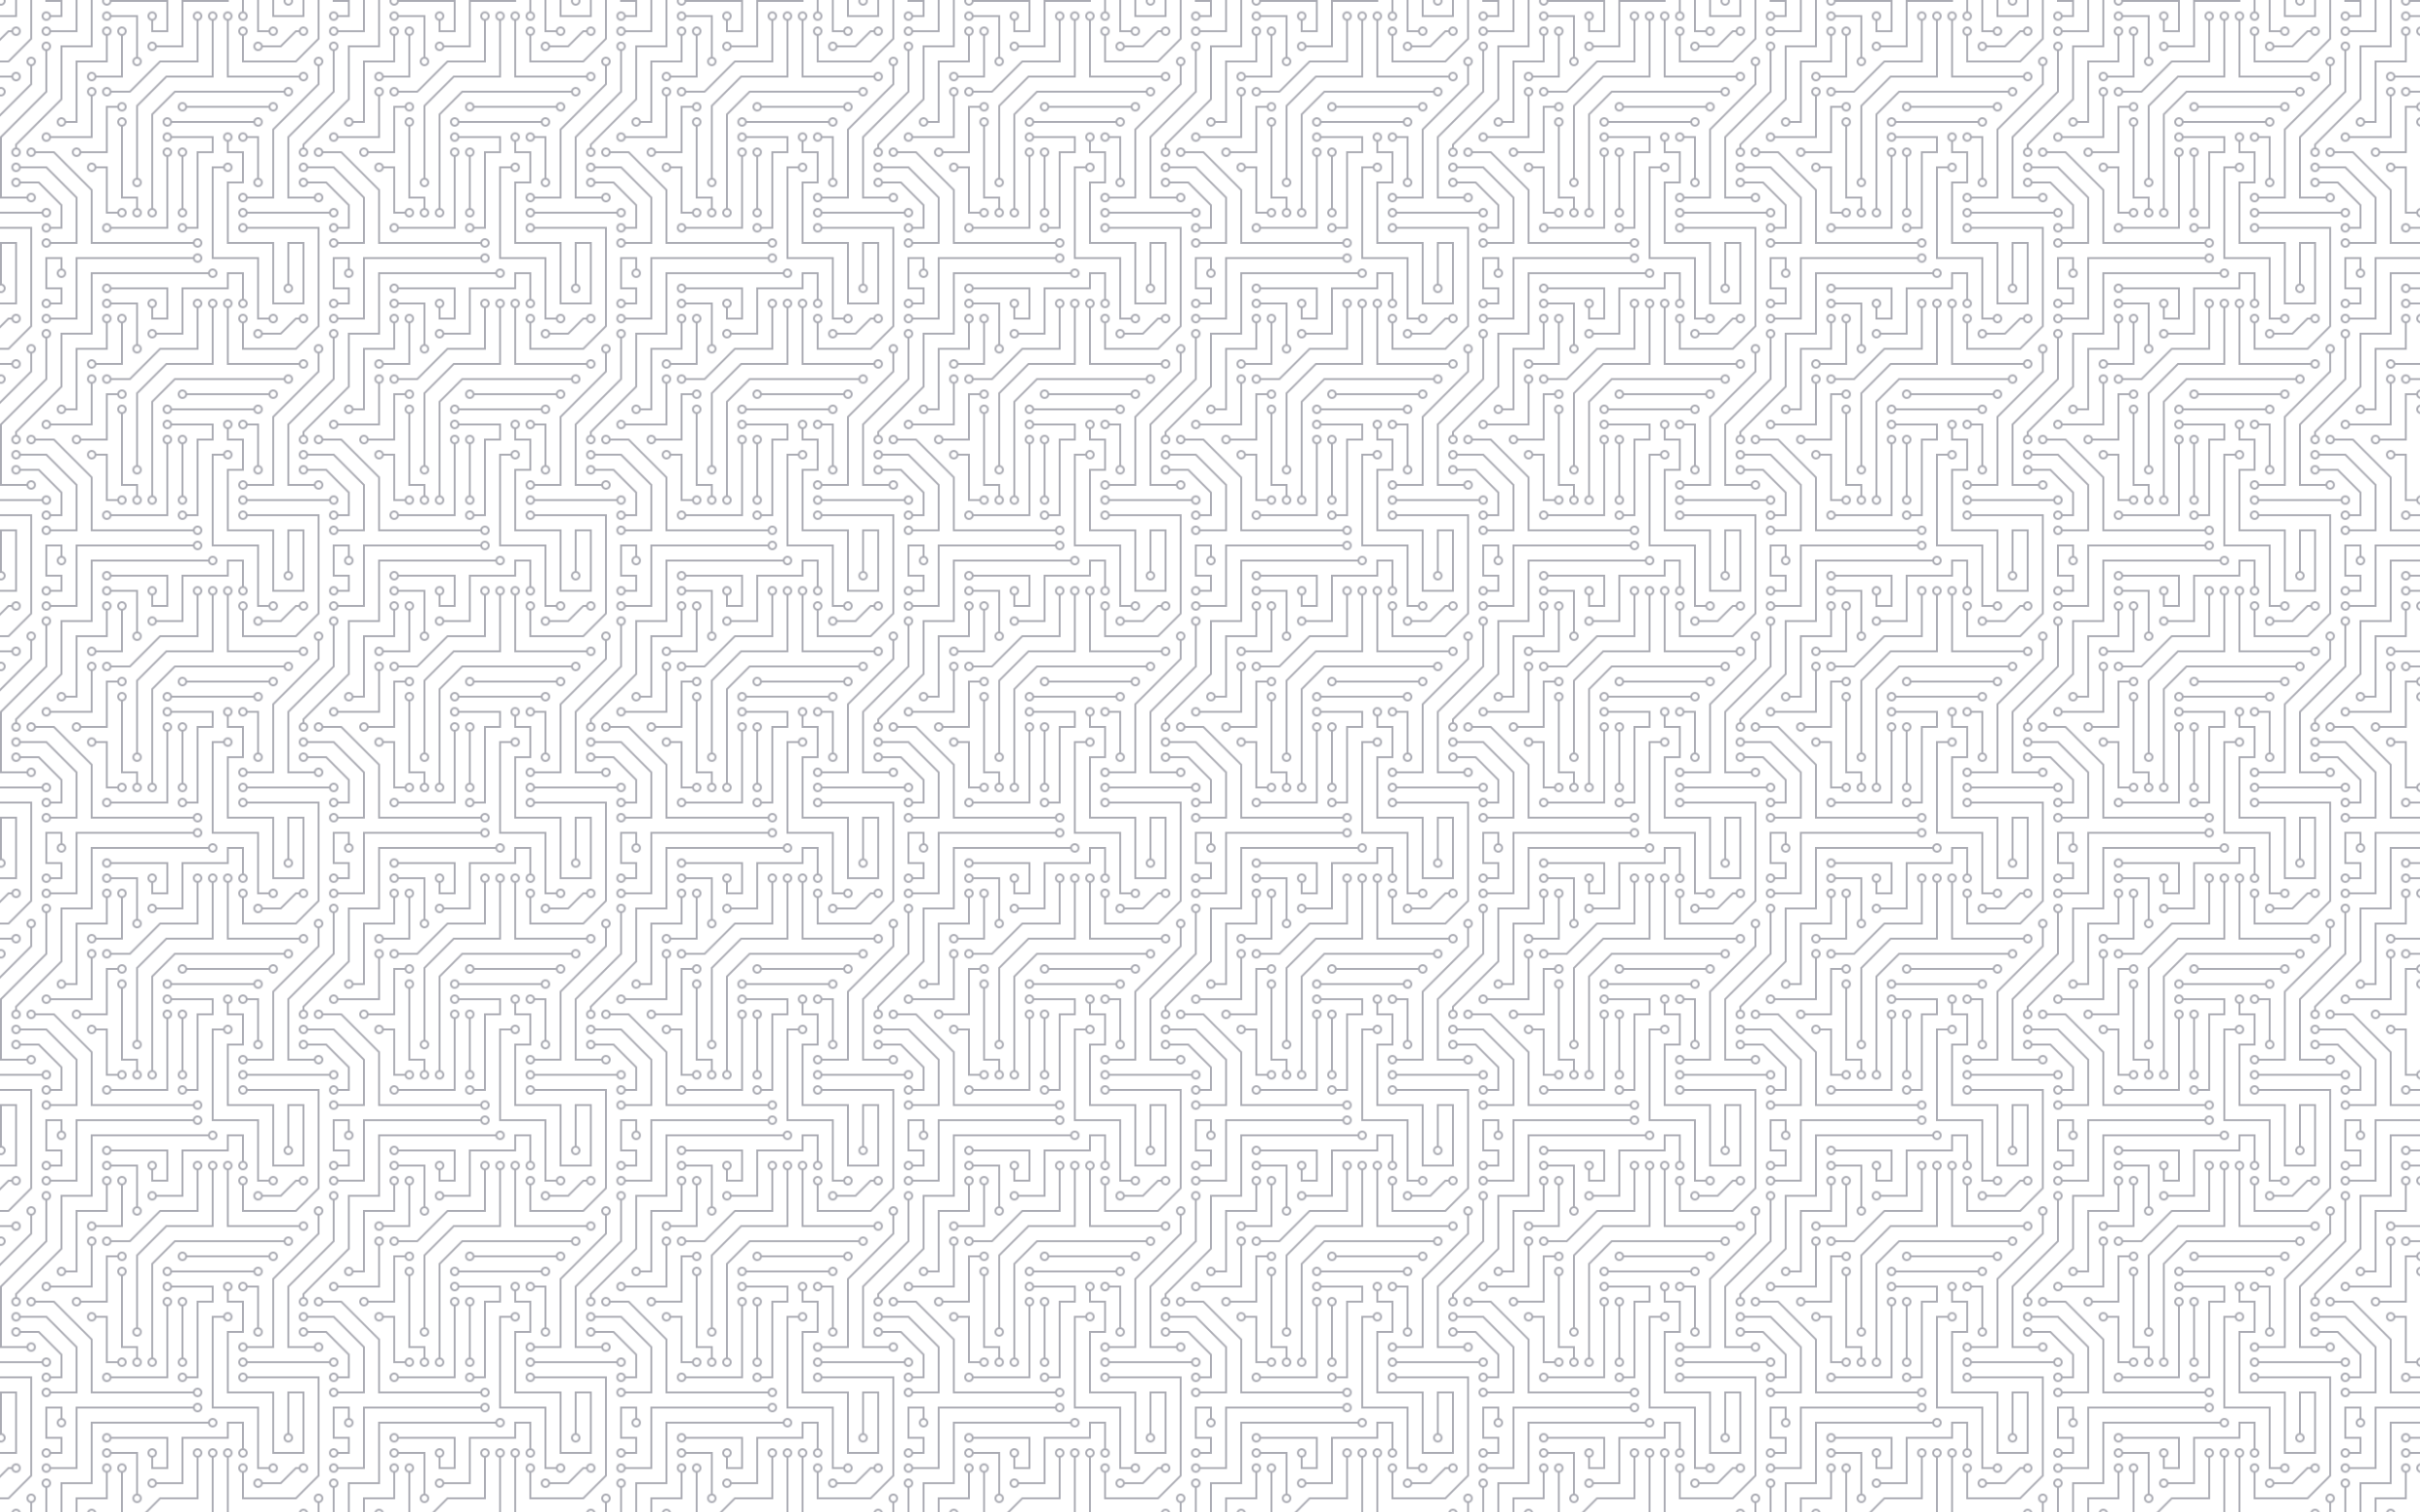 <?xml version="1.0" encoding="utf-8"?>
<svg version="1.1" id="Layer_1" xmlns="http://www.w3.org/2000/svg" xmlns:xlink="http://www.w3.org/1999/xlink" x="0px" y="0px"
	 viewBox="0 0 2560 1600" enable-background="new 0 0 2560 1600" xml:space="preserve">
<pattern fill='#aaabb3'  width="304" height="304" patternUnits="userSpaceOnUse" id="New_Pattern" viewBox="0 -304 304 304" overflow="visible">
	<g>
		<rect y="-304" fill="none" width="304" height="304"/>
		<path d="M0-80v2h44.1c0.401,1.964,1.935,3.498,3.899,3.899c2.706,0.552,5.347-1.193,5.899-3.899s-1.193-5.347-3.899-5.899
			C47.293-84.451,44.652-82.706,44.1-80H0z M82-32v2h122.1c0.401,1.964,1.935,3.498,3.899,3.899
			c2.706,0.552,5.347-1.193,5.899-3.899c0.552-2.706-1.193-5.347-3.899-5.899c-2.706-0.552-5.347,1.193-5.899,3.899H82z M304-78v-2
			h-42.1c-0.401-1.964-1.935-3.498-3.899-3.899c-2.706-0.552-5.347,1.193-5.899,3.899c-0.552,2.706,1.193,5.347,3.899,5.899
			c2.706,0.552,5.347-1.193,5.899-3.899H304z M304-62v-2h-42.1c-0.401-1.964-1.935-3.498-3.899-3.899
			c-2.706-0.552-5.347,1.193-5.899,3.899c-0.552,2.706,1.193,5.347,3.899,5.899c2.706,0.552,5.347-1.193,5.899-3.899H304z
			 M181.9-176c-0.401-1.964-1.935-3.498-3.899-3.899c-2.706-0.552-5.347,1.193-5.899,3.899c-0.552,2.706,1.193,5.347,3.899,5.899
			c2.706,0.552,5.347-1.193,5.899-3.899h86.2c0.401,1.964,1.935,3.498,3.899,3.899c2.706,0.552,5.347-1.193,5.899-3.899
			c0.552-2.706-1.193-5.347-3.899-5.899c-2.706-0.552-5.347,1.193-5.899,3.899H181.9z M0-224v2h12.1
			c0.401,1.964,1.935,3.498,3.899,3.899c2.706,0.552,5.347-1.193,5.899-3.899c0.552-2.706-1.193-5.347-3.899-5.899
			c-2.706-0.552-5.347,1.193-5.899,3.899C12.1-224,0-224,0-224z M284.1-190c0.401,1.964,1.935,3.498,3.899,3.899
			c2.706,0.552,5.347-1.193,5.899-3.899c0.552-2.706-1.193-5.347-3.899-5.899c-2.706-0.552-5.347,1.193-5.899,3.899h-86.2
			c-0.401-1.964-1.935-3.498-3.899-3.899c-2.706-0.552-5.347,1.193-5.899,3.899c-0.552,2.706,1.193,5.347,3.899,5.899
			c2.706,0.552,5.347-1.193,5.899-3.899H284.1z M258-304h-2v12.1c-1.964,0.401-3.498,1.935-3.899,3.899
			c-0.552,2.706,1.193,5.347,3.899,5.899c2.706,0.552,5.347-1.193,5.899-3.899c0.552-2.706-1.193-5.347-3.899-5.899V-304z
			 M194-138.1c1.964-0.401,3.498-1.935,3.899-3.899c0.552-2.706-1.193-5.347-3.899-5.899c-2.706-0.552-5.347,1.193-5.899,3.899
			c-0.552,2.706,1.193,5.347,3.899,5.899v54.2c-1.964,0.401-3.498,1.935-3.899,3.899c-0.552,2.706,1.193,5.347,3.899,5.899
			c2.706,0.552,5.347-1.193,5.899-3.899c0.552-2.706-1.193-5.347-3.899-5.899V-138.1z M245.899-285.999
			c0.552-2.706-1.193-5.347-3.899-5.899c-2.706-0.552-5.347,1.193-5.899,3.899c-0.552,2.706,1.193,5.347,3.899,5.899v60.1h64v-2h-62
			v-58.1C243.964-282.501,245.498-284.035,245.899-285.999z M261.899-269.999c0.552-2.706-1.193-5.347-3.899-5.899
			c-2.706-0.552-5.347,1.193-5.899,3.899c-0.552,2.706,1.193,5.347,3.899,5.899v28.1h48v-2h-46v-26.1
			C259.964-266.501,261.498-268.035,261.899-269.999z M130-170.1c1.964-0.401,3.498-1.935,3.899-3.899
			c0.552-2.706-1.193-5.347-3.899-5.899c-2.706-0.552-5.347,1.193-5.899,3.899c-0.552,2.706,1.193,5.347,3.899,5.899V-94h16v10.1
			c-1.964,0.401-3.498,1.935-3.899,3.899c-0.552,2.706,1.193,5.347,3.899,5.899c2.706,0.552,5.347-1.193,5.899-3.899
			c0.552-2.706-1.193-5.347-3.899-5.899V-96h-16V-170.1L130-170.1z M112-192v48H85.9c-0.401-1.964-1.935-3.498-3.899-3.899
			c-2.706-0.552-5.347,1.193-5.899,3.899s1.193,5.347,3.899,5.899c2.706,0.552,5.347-1.193,5.899-3.899H114v-48h10.1
			c0.401,1.964,1.935,3.498,3.899,3.899c2.706,0.552,5.347-1.193,5.899-3.899c0.552-2.706-1.193-5.347-3.899-5.899
			c-2.706-0.552-5.347,1.193-5.899,3.899C124.1-192,112-192,112-192z M178-62v-76.1c1.964-0.401,3.498-1.935,3.899-3.899
			c0.552-2.706-1.193-5.347-3.899-5.899c-2.706-0.552-5.347,1.193-5.899,3.899c-0.552,2.706,1.193,5.347,3.899,5.899V-64h-58.1
			c-0.401-1.964-1.935-3.498-3.899-3.899c-2.706-0.552-5.347,1.193-5.899,3.899s1.193,5.347,3.899,5.899
			c2.706,0.552,5.347-1.193,5.899-3.899H178z M112-126v48h12.1c0.401,1.964,1.935,3.498,3.899,3.899
			c2.706,0.552,5.347-1.193,5.899-3.899c0.552-2.706-1.193-5.347-3.899-5.899c-2.706-0.552-5.347,1.193-5.899,3.899H114v-48h-12.1
			c-0.401-1.964-1.935-3.498-3.899-3.899c-2.706-0.552-5.347,1.193-5.899,3.899s1.193,5.347,3.899,5.899
			c2.706,0.552,5.347-1.193,5.899-3.899H112z M66-32H48V0h2v-30h14v10.1c-1.964,0.401-3.498,1.935-3.899,3.899
			c-0.552,2.706,1.193,5.347,3.899,5.899c2.706,0.552,5.347-1.193,5.899-3.899S68.706-19.348,66-19.9V-32z M224-128v98h48V0h2v-32
			h-48v-94h10.1c0.401,1.964,1.935,3.498,3.899,3.899c2.706,0.552,5.347-1.193,5.899-3.899c0.552-2.706-1.193-5.347-3.899-5.899
			c-2.706-0.552-5.347,1.193-5.899,3.899H224z M272-158v42.1c-1.964,0.401-3.498,1.935-3.899,3.899
			c-0.552,2.706,1.193,5.347,3.899,5.899c2.706,0.552,5.347-1.193,5.899-3.899c0.552-2.706-1.193-5.347-3.899-5.899V-160h-12.1
			c-0.401-1.964-1.935-3.498-3.899-3.899c-2.706-0.552-5.347,1.193-5.899,3.899c-0.552,2.706,1.193,5.347,3.899,5.899
			c2.706,0.552,5.347-1.193,5.899-3.899H272z M210-62v-80h16v-18h-44.1c-0.401-1.964-1.935-3.498-3.899-3.899
			c-2.706-0.552-5.347,1.193-5.899,3.899c-0.552,2.706,1.193,5.347,3.899,5.899c2.706,0.552,5.347-1.193,5.899-3.899H224v14h-16v80
			h-10.1c-0.401-1.964-1.935-3.498-3.899-3.899c-2.706-0.552-5.347,1.193-5.899,3.899c-0.552,2.706,1.193,5.347,3.899,5.899
			c2.706,0.552,5.347-1.193,5.899-3.899H210z M284.1-272H274v-32h-2v34h12.1c0.401,1.964,1.935,3.498,3.899,3.899
			c2.706,0.552,5.347-1.193,5.899-3.899c0.552-2.706-1.193-5.347-3.899-5.899C287.293-276.451,284.652-274.706,284.1-272L284.1-272z
			 M101.899-205.999c0.552-2.706-1.193-5.347-3.899-5.899c-2.706-0.552-5.347,1.193-5.899,3.899s1.193,5.347,3.899,5.899v42.1H53.9
			c-0.401-1.964-1.935-3.498-3.899-3.899c-2.706-0.552-5.347,1.193-5.899,3.899s1.193,5.347,3.899,5.899
			c2.706,0.552,5.347-1.193,5.899-3.899H98v-44.1C99.964-202.501,101.498-204.035,101.899-205.999z M82-270v-34h-2v32H53.9
			c-0.401-1.964-1.935-3.498-3.899-3.899c-2.706-0.552-5.347,1.193-5.899,3.899s1.193,5.347,3.899,5.899
			c2.706,0.552,5.347-1.193,5.899-3.899H82z M117.899-269.999c0.552-2.706-1.193-5.347-3.899-5.899
			c-2.706-0.552-5.347,1.193-5.899,3.899c-0.552,2.706,1.193,5.347,3.899,5.899v26.1H80v64H69.9
			c-0.401-1.964-1.935-3.498-3.899-3.899c-2.706-0.552-5.347,1.193-5.899,3.899s1.193,5.347,3.899,5.899
			c2.706,0.552,5.347-1.193,5.899-3.899H82v-64h32v-28.1C115.964-266.501,117.498-268.035,117.899-269.999z M130-222v-44.1
			c1.964-0.401,3.498-1.935,3.899-3.899c0.552-2.706-1.193-5.347-3.899-5.899c-2.706-0.552-5.347,1.193-5.899,3.899
			c-0.552,2.706,1.193,5.347,3.899,5.899v42.1h-26.1c-0.401-1.964-1.935-3.498-3.899-3.899c-2.706-0.552-5.347,1.193-5.899,3.899
			s1.193,5.347,3.899,5.899c2.706,0.552,5.347-1.193,5.899-3.899H130z M144-286v42.1c-1.964,0.401-3.498,1.935-3.899,3.899
			c-0.552,2.706,1.193,5.347,3.899,5.899c2.706,0.552,5.347-1.193,5.899-3.899c0.552-2.706-1.193-5.347-3.899-5.899V-288h-28.1
			c-0.401-1.964-1.935-3.498-3.899-3.899c-2.706-0.552-5.347,1.193-5.899,3.899s1.193,5.347,3.899,5.899
			c2.706,0.552,5.347-1.193,5.899-3.899H144z M96-16V0h2v-14h122.1c0.401,1.964,1.935,3.498,3.899,3.899
			c2.706,0.552,5.347-1.193,5.899-3.899c0.552-2.706-1.193-5.347-3.899-5.899c-2.706-0.552-5.347,1.193-5.899,3.899H96z
			 M245.899-157.999c0.552-2.706-1.193-5.347-3.899-5.899c-2.706-0.552-5.347,1.193-5.899,3.899
			c-0.552,2.706,1.193,5.347,3.899,5.899v12.1h16v30h-16v66h48V0h2v-48h-48v-62h16v-34h-16v-10.1
			C243.964-154.501,245.498-156.035,245.899-157.999z M66-286v-18H48v2h16v14H53.9c-0.401-1.964-1.935-3.498-3.899-3.899
			c-2.706-0.552-5.347,1.193-5.899,3.899s1.193,5.347,3.899,5.899c2.706,0.552,5.347-1.193,5.899-3.899H66z M194-254v-48h48v-2h-50
			v48h-26.1c-0.401-1.964-1.935-3.498-3.899-3.899c-2.706-0.552-5.347,1.193-5.899,3.899c-0.552,2.706,1.193,5.347,3.899,5.899
			c2.706,0.552,5.347-1.193,5.899-3.899H194z M176-302v30h-14v-10.1c1.964-0.401,3.498-1.935,3.899-3.899
			c0.552-2.706-1.193-5.347-3.899-5.899c-2.706-0.552-5.347,1.193-5.899,3.899c-0.552,2.706,1.193,5.347,3.899,5.899v12.1h18v-34
			h-62.17c0.227,0.644,0.227,1.347,0,1.991c-0.55,1.563-2.263,2.384-3.826,1.834c-1.563-0.55-2.384-2.263-1.834-3.826h-2.07
			c-0.552,2.706,1.194,5.348,3.9,5.9c2.706,0.552,5.348-1.194,5.9-3.9C117.9-302,176-302,176-302z M137.83-206l32-32H210v-44.1
			c1.964-0.401,3.498-1.935,3.899-3.899c0.552-2.706-1.193-5.347-3.899-5.899c-2.706-0.552-5.347,1.193-5.899,3.899
			c-0.552,2.706,1.193,5.347,3.899,5.899v42.1h-39l-32,32h-19.1c-0.401-1.964-1.935-3.498-3.899-3.899
			c-2.706-0.552-5.347,1.193-5.899,3.899s1.193,5.347,3.899,5.899c2.706,0.552,5.347-1.193,5.899-3.899
			C117.9-206,137.83-206,137.83-206z M146-191.59L176.41-222H226v-60.1c1.964-0.401,3.498-1.935,3.899-3.899
			c0.552-2.706-1.193-5.347-3.899-5.899c-2.706-0.552-5.347,1.193-5.899,3.899c-0.552,2.706,1.193,5.347,3.899,5.899v58.1h-48.41
			L144-192.41v76.51c-1.964,0.401-3.498,1.935-3.899,3.899c-0.552,2.706,1.193,5.347,3.899,5.899
			c2.706,0.552,5.347-1.193,5.899-3.899c0.552-2.706-1.193-5.347-3.899-5.899V-191.59z M162-182.59L185.41-206H300.1
			c0.401,1.964,1.936,3.499,3.9,3.9v-2.07c-0.858-0.302-1.533-0.977-1.834-1.834c-0.55-1.563,0.272-3.276,1.834-3.826v-2.07
			c-1.964,0.401-3.499,1.936-3.9,3.9H184.59L160-183.41v99.51c-1.964,0.401-3.498,1.935-3.899,3.899
			c-0.552,2.706,1.193,5.347,3.899,5.899c2.706,0.552,5.347-1.193,5.899-3.899c0.552-2.706-1.193-5.347-3.899-5.899V-182.59z
			 M18-150.59l48-48V-254h32v-50h-2v48H64v56.59l-48,48v3.51c-1.964,0.401-3.498,1.935-3.899,3.899
			c-0.552,2.706,1.193,5.347,3.899,5.899c2.706,0.552,5.347-1.193,5.899-3.899c0.552-2.706-1.193-5.347-3.899-5.899V-150.59z
			 M53.899-253.999c0.552-2.706-1.193-5.347-3.899-5.899c-2.706-0.552-5.347,1.193-5.899,3.899
			c-0.552,2.706,1.193,5.347,3.899,5.899v42.69l-48,48V-94h28.1c0.401,1.964,1.935,3.498,3.899,3.899
			c2.706,0.552,5.347-1.193,5.899-3.899s-1.193-5.347-3.899-5.899c-2.706-0.552-5.347,1.193-5.899,3.899H2v-62.59l48-48v-43.51
			C51.964-250.501,53.498-252.035,53.899-253.999z M37.899-237.999c0.552-2.706-1.193-5.347-3.899-5.899
			c-2.706-0.552-5.347,1.193-5.899,3.899c-0.552,2.706,1.193,5.347,3.899,5.899v18.69l-32,32v2.82l34-34v-19.51
			C35.964-234.501,37.498-236.035,37.899-237.999z M8.59-272L0-263.4v2.81L9.41-270h2.69c0.401,1.964,1.935,3.498,3.899,3.899
			c2.706,0.552,5.347-1.193,5.899-3.899c0.552-2.706-1.193-5.347-3.899-5.899c-2.706-0.552-5.347,1.193-5.899,3.899H8.59z
			 M297.41-254l6.59-6.59v-2.82l-7.41,7.41H277.9c-0.401-1.964-1.935-3.498-3.899-3.899c-2.706-0.552-5.347,1.193-5.899,3.899
			c-0.552,2.706,1.193,5.347,3.899,5.899c2.706,0.552,5.347-1.193,5.899-3.899H297.41z M290-94v-72.59l14-14v-2.82l-16,16V-96h-26.1
			c-0.401-1.964-1.935-3.498-3.899-3.899c-2.706-0.552-5.347,1.193-5.899,3.899c-0.552,2.706,1.193,5.347,3.899,5.899
			c2.706,0.552,5.347-1.193,5.899-3.899H290z M66-62v-25.41L41.41-112H21.9c-0.401-1.964-1.935-3.498-3.899-3.899
			c-2.706-0.552-5.347,1.193-5.899,3.899c-0.552,2.706,1.193,5.347,3.899,5.899c2.706,0.552,5.347-1.193,5.899-3.899h18.69L64-86.59
			V-64H53.9c-0.401-1.964-1.935-3.498-3.899-3.899c-2.706-0.552-5.347,1.193-5.899,3.899s1.193,5.347,3.899,5.899
			c2.706,0.552,5.347-1.193,5.899-3.899C53.9-62,66-62,66-62z M204.1-48H98v-55.4L57.4-144H37.9
			c-0.401-1.964-1.935-3.498-3.899-3.899c-2.706-0.552-5.347,1.193-5.899,3.899c-0.552,2.706,1.193,5.347,3.899,5.899
			c2.706,0.552,5.347-1.193,5.899-3.899h18.7L96-102.6V-46h108.1c0.401,1.964,1.935,3.498,3.899,3.899
			c2.706,0.552,5.347-1.193,5.899-3.899c0.552-2.706-1.193-5.347-3.899-5.899C207.293-52.451,204.652-50.706,204.1-48L204.1-48z
			 M82-46v-49.41L49.41-128H21.9c-0.401-1.964-1.935-3.498-3.899-3.899c-2.706-0.552-5.347,1.193-5.899,3.899
			c-0.552,2.706,1.193,5.347,3.899,5.899c2.706,0.552,5.347-1.193,5.899-3.899h26.69L80-94.59V-48H53.9
			c-0.401-1.964-1.935-3.498-3.899-3.899c-2.706-0.552-5.347,1.193-5.899,3.899s1.193,5.347,3.899,5.899
			c2.706,0.552,5.347-1.193,5.899-3.899C53.9-46,82-46,82-46z M34-304h-2v40.59L8.59-240H0v2h9.41L34-262.59v-1.61V-304z M2-46h14V0
			h2v-48H0v46.17c0.001,0,0.002-0.001,0.003-0.001C1.565-2.382,3.279-1.562,3.83,0H5.9C5.499-1.964,3.964-3.499,2-3.9V-46z M34-64H0
			v2h32V0h2v-63V-64z M18-286v-18h-2v16H0v2h17H18z M290-304h-2v18h16v-2h-14V-304z M258-16h-18V0h2v-14h14V0h2v-15V-16z M0-209.83
			c0.644-0.227,1.347-0.227,1.991,0c1.563,0.55,2.384,2.263,1.834,3.826c-0.55,1.563-2.263,2.384-3.826,1.834v2.07
			c0.329,0.067,0.665,0.101,1.001,0.101C3.762-202,6.001-204.239,6-207c-0.001-0.321-0.034-0.642-0.097-0.957
			C5.362-210.676,2.719-212.441,0-211.9V-209.83z M80,0h2v-32h-2V0z M113.995-3.905C111.289-4.455,108.65-2.706,108.1,0h2.07
			c0.302-0.858,0.977-1.533,1.834-1.834c1.563-0.55,3.276,0.272,3.826,1.834h2.07C117.5-1.968,115.963-3.505,113.995-3.905z
			 M3.83-304c0.23,0.649,0.23,1.356,0,2.005c-0.554,1.562-2.268,2.379-3.83,1.825v2.07c0.644,0.128,1.307,0.128,1.951,0
			c2.72-0.539,4.487-3.18,3.949-5.9H3.83z M300.1-303.998c-0.552,2.706,1.195,5.346,3.9,5.898v-2.07
			c-0.001,0-0.002-0.001-0.003-0.001c-1.562-0.553-2.38-2.267-1.827-3.829h-2.07C300.1-303.999,300.1-303.999,300.1-303.998z
			 M300.1,0h2.07c0.302-0.855,0.975-1.528,1.83-1.83V-3.9C302.036-3.499,300.501-1.964,300.1,0z M94-207c0-1.657,1.343-3,3-3
			s3,1.343,3,3s-1.343,3-3,3S94-205.343,94-207z M94-223c0-1.657,1.343-3,3-3s3,1.343,3,3s-1.343,3-3,3S94-221.343,94-223z M110-207
			c0-1.657,1.343-3,3-3s3,1.343,3,3s-1.343,3-3,3S110-205.343,110-207z M126-191c0-1.657,1.343-3,3-3c1.657,0,3,1.343,3,3
			s-1.343,3-3,3C127.343-188,126-189.343,126-191z M126-175c0-1.657,1.343-3,3-3c1.657,0,3,1.343,3,3s-1.343,3-3,3
			C127.343-172,126-173.343,126-175z M78-143c0-1.657,1.343-3,3-3s3,1.343,3,3s-1.343,3-3,3S78-141.343,78-143z M94-127
			c0-1.657,1.343-3,3-3s3,1.343,3,3s-1.343,3-3,3S94-125.343,94-127z M126-79c0-1.657,1.343-3,3-3c1.657,0,3,1.343,3,3s-1.343,3-3,3
			C127.343-76,126-77.343,126-79z M110-63c0-1.657,1.343-3,3-3s3,1.343,3,3s-1.343,3-3,3S110-61.343,110-63z M142-79
			c0-1.657,1.343-3,3-3s3,1.343,3,3s-1.343,3-3,3S142-77.343,142-79z M142-111c0-1.657,1.343-3,3-3s3,1.343,3,3s-1.343,3-3,3
			S142-109.343,142-111z M158-79c0-1.657,1.343-3,3-3s3,1.343,3,3s-1.343,3-3,3S158-77.343,158-79z M190-63c0-1.657,1.343-3,3-3
			s3,1.343,3,3s-1.343,3-3,3S190-61.343,190-63z M190-79c0-1.657,1.343-3,3-3s3,1.343,3,3s-1.343,3-3,3S190-77.343,190-79z M174-143
			c0-1.657,1.343-3,3-3s3,1.343,3,3s-1.343,3-3,3S174-141.343,174-143z M190-143c0-1.657,1.343-3,3-3s3,1.343,3,3s-1.343,3-3,3
			S190-141.343,190-143z M206-47c0-1.657,1.343-3,3-3s3,1.343,3,3s-1.343,3-3,3S206-45.343,206-47z M206-31c0-1.657,1.343-3,3-3
			s3,1.343,3,3s-1.343,3-3,3S206-29.343,206-31z M222-15c0-1.657,1.343-3,3-3l0,0c1.657,0,3,1.343,3,3s-1.343,3-3,3
			S222-13.343,222-15z M238-159c0-1.657,1.343-3,3-3s3,1.343,3,3s-1.343,3-3,3S238-157.343,238-159z M238-127c0-1.657,1.343-3,3-3
			s3,1.343,3,3s-1.343,3-3,3S238-125.343,238-127z M254-159c0-1.657,1.343-3,3-3s3,1.343,3,3s-1.343,3-3,3S254-157.343,254-159z
			 M270-175c0-1.657,1.343-3,3-3s3,1.343,3,3s-1.343,3-3,3S270-173.343,270-175z M174-175c0-1.657,1.343-3,3-3s3,1.343,3,3
			s-1.343,3-3,3S174-173.343,174-175z M174-159c0-1.657,1.343-3,3-3s3,1.343,3,3s-1.343,3-3,3S174-157.343,174-159z M190-191
			c0-1.657,1.343-3,3-3s3,1.343,3,3s-1.343,3-3,3S190-189.343,190-191z M286-191c0-1.657,1.343-3,3-3s3,1.343,3,3s-1.343,3-3,3
			S286-189.343,286-191z M270-255c0-1.657,1.343-3,3-3s3,1.343,3,3s-1.343,3-3,3S270-253.343,270-255z M286-271c0-1.657,1.343-3,3-3
			s3,1.343,3,3s-1.343,3-3,3S286-269.343,286-271z M254-271c0-1.657,1.343-3,3-3s3,1.343,3,3s-1.343,3-3,3S254-269.343,254-271z
			 M254-287c0-1.657,1.343-3,3-3s3,1.343,3,3s-1.343,3-3,3S254-285.343,254-287z M238-287c0-1.657,1.343-3,3-3s3,1.343,3,3
			s-1.343,3-3,3S238-285.343,238-287z M222-287c0-1.657,1.343-3,3-3l0,0c1.657,0,3,1.343,3,3s-1.343,3-3,3S222-285.343,222-287z
			 M206-287c0-1.657,1.343-3,3-3s3,1.343,3,3s-1.343,3-3,3S206-285.343,206-287z M46-271c0-1.657,1.343-3,3-3s3,1.343,3,3
			s-1.343,3-3,3S46-269.343,46-271z M14-271c0-1.657,1.343-3,3-3s3,1.343,3,3s-1.343,3-3,3S14-269.343,14-271z M46-255
			c0-1.657,1.343-3,3-3s3,1.343,3,3s-1.343,3-3,3S46-253.343,46-255z M30-239c0-1.657,1.343-3,3-3c1.657,0,3,1.343,3,3s-1.343,3-3,3
			C31.343-236,30-237.343,30-239z M46-287c0-1.657,1.343-3,3-3s3,1.343,3,3s-1.343,3-3,3S46-285.343,46-287z M46-47
			c0-1.657,1.343-3,3-3s3,1.343,3,3s-1.343,3-3,3S46-45.343,46-47z M62-15c0-1.657,1.343-3,3-3s3,1.343,3,3s-1.343,3-3,3
			S62-13.343,62-15z M46-79c0-1.657,1.343-3,3-3s3,1.343,3,3s-1.343,3-3,3S46-77.343,46-79z M46-63c0-1.657,1.343-3,3-3s3,1.343,3,3
			s-1.343,3-3,3S46-61.343,46-63z M30-95c0-1.657,1.343-3,3-3c1.657,0,3,1.343,3,3s-1.343,3-3,3C31.343-92,30-93.343,30-95z
			 M110-271c0-1.657,1.343-3,3-3s3,1.343,3,3s-1.343,3-3,3S110-269.343,110-271z M126-271c0-1.657,1.343-3,3-3c1.657,0,3,1.343,3,3
			s-1.343,3-3,3C127.343-268,126-269.343,126-271z M110-287c0-1.657,1.343-3,3-3s3,1.343,3,3s-1.343,3-3,3S110-285.343,110-287z
			 M142-239c0-1.657,1.343-3,3-3s3,1.343,3,3s-1.343,3-3,3S142-237.343,142-239z M158-255c0-1.657,1.343-3,3-3s3,1.343,3,3
			s-1.343,3-3,3S158-253.343,158-255z M158-287c0-1.657,1.343-3,3-3s3,1.343,3,3s-1.343,3-3,3S158-285.343,158-287z M270-111
			c0-1.657,1.343-3,3-3s3,1.343,3,3s-1.343,3-3,3S270-109.343,270-111z M254-95c0-1.657,1.343-3,3-3s3,1.343,3,3s-1.343,3-3,3
			S254-93.343,254-95z M254-79c0-1.657,1.343-3,3-3s3,1.343,3,3s-1.343,3-3,3S254-77.343,254-79z M254-63c0-1.657,1.343-3,3-3
			s3,1.343,3,3s-1.343,3-3,3S254-61.343,254-63z M14-127c0-1.657,1.343-3,3-3s3,1.343,3,3s-1.343,3-3,3S14-125.343,14-127z M14-111
			c0-1.657,1.343-3,3-3s3,1.343,3,3s-1.343,3-3,3S14-109.343,14-111z M14-143c0-1.657,1.343-3,3-3s3,1.343,3,3s-1.343,3-3,3
			S14-141.343,14-143z M30-143c0-1.657,1.343-3,3-3c1.657,0,3,1.343,3,3s-1.343,3-3,3C31.343-140,30-141.343,30-143z M14-223
			c0-1.657,1.343-3,3-3s3,1.343,3,3s-1.343,3-3,3S14-221.343,14-223z M46-159c0-1.657,1.343-3,3-3s3,1.343,3,3s-1.343,3-3,3
			S46-157.343,46-159z M62-175c0-1.657,1.343-3,3-3s3,1.343,3,3s-1.343,3-3,3S62-173.343,62-175z"/>
	</g>
</pattern>
<rect fill="url(#New_Pattern)" width="2560" height="1600"/>
</svg>
